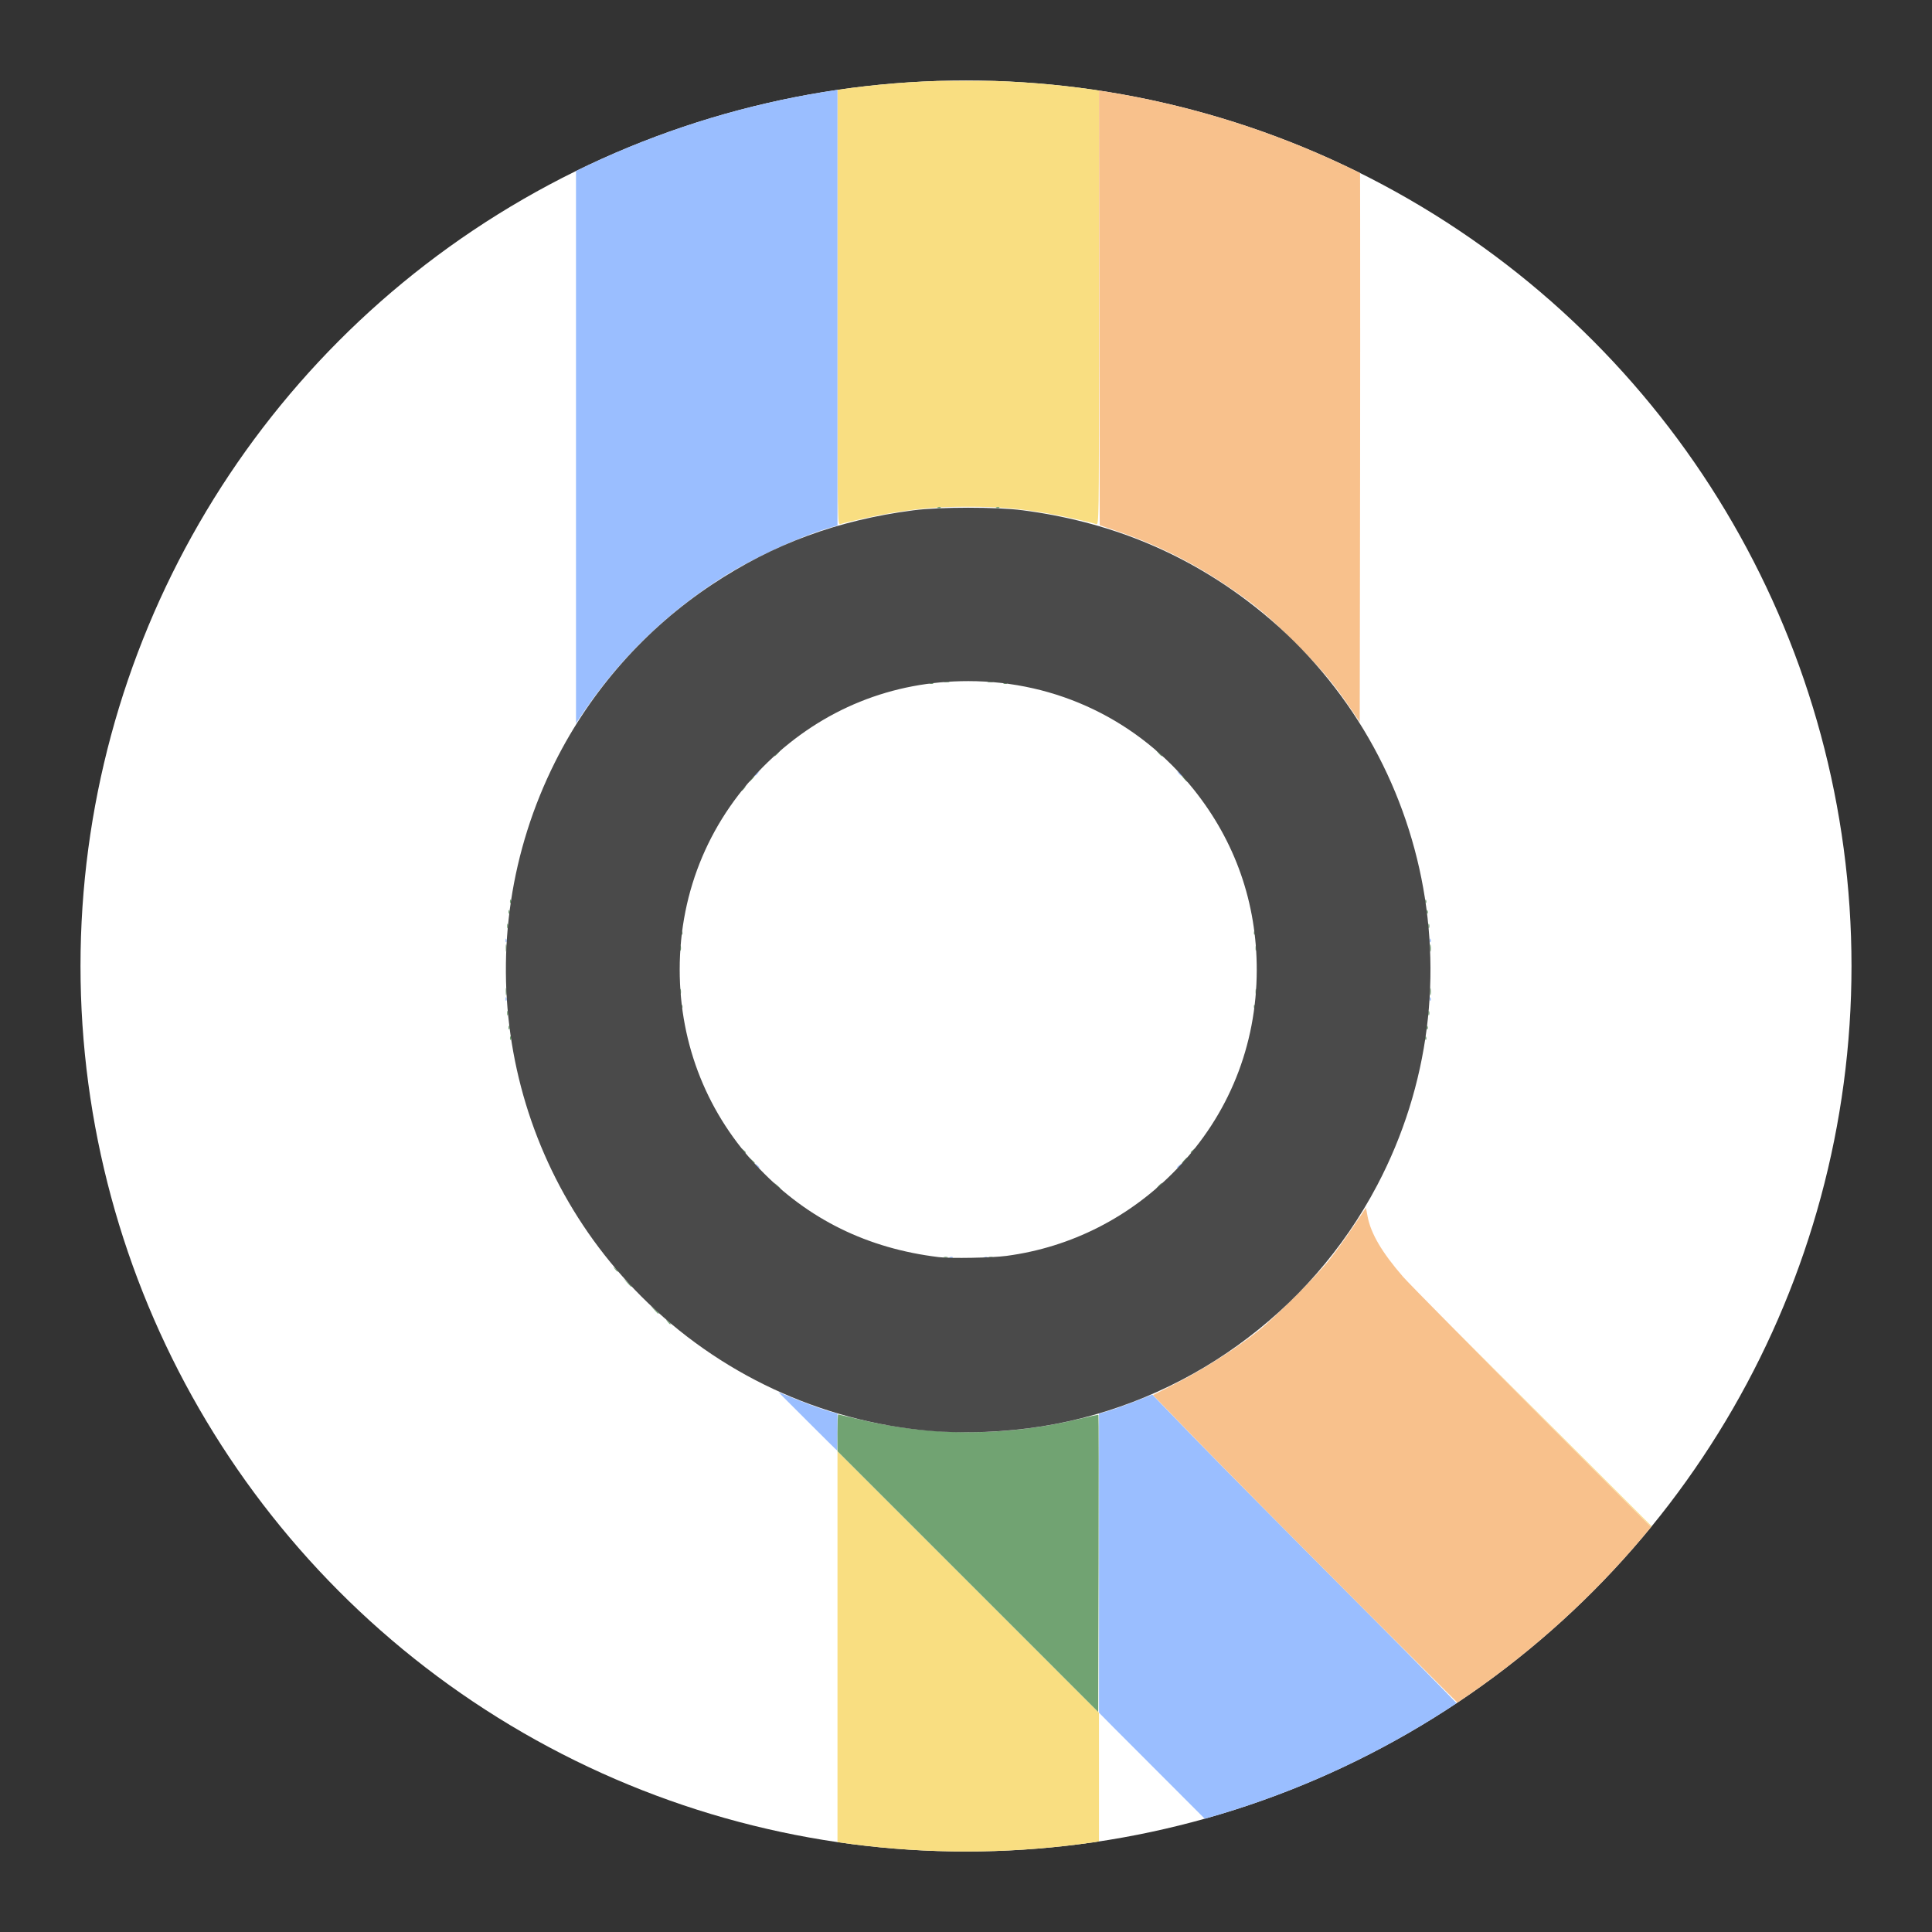 <?xml version="1.0" encoding="UTF-8" standalone="no"?>
<svg
   xmlns:dc="http://purl.org/dc/elements/1.1/"
   xmlns:cc="http://creativecommons.org/ns#"
   xmlns:rdf="http://www.w3.org/1999/02/22-rdf-syntax-ns#"
   xmlns:svg="http://www.w3.org/2000/svg"
   xmlns="http://www.w3.org/2000/svg"
   xmlns:sodipodi="http://sodipodi.sourceforge.net/DTD/sodipodi-0.dtd"
   xmlns:inkscape="http://www.inkscape.org/namespaces/inkscape"
   width="192"
   height="192"
   viewBox="0 0 192 192"
   version="1.1"
   id="svg155"
   sodipodi:docname="mini_metro.svg"
   inkscape:version="1.0 (4035a4fb49, 2020-05-01)"
   inkscape:export-filename="/home/pforero/Documents/Repositories/Personal/android/proguard/png/mini_metro.png"
   inkscape:export-xdpi="96"
   inkscape:export-ydpi="96">
  <rect x="0" y="0" width="192" height="192" fill="#333333" stroke="none"/>
  <defs
     id="defs159">
    <clipPath
       clipPathUnits="userSpaceOnUse"
       id="clipPath1752">
      <g
         fill="none"
         fill-rule="evenodd"
         stroke="#b1b5bd"
         opacity="0.63"
         transform="matrix(1.13,0,0,1.13,-40.939,0)"
         id="g1756">
        <circle
           cx="88"
           cy="88"
           r="88"
           id="circle1754" />
      </g>
    </clipPath>
    <clipPath
       id="clipPath108"
       clipPathUnits="userSpaceOnUse">
      <g
         style="opacity:1;fill:#ffffff;fill-opacity:1;stroke-width:0;stroke-miterlimit:4;stroke-dasharray:none"
         fill="none"
         fill-rule="evenodd"
         stroke="#b1b5bd"
         opacity="0.63"
         transform="translate(8,8)"
         id="g112">
        <circle
           style="fill:#ffffff;fill-opacity:1;stroke-width:0;stroke-miterlimit:4;stroke-dasharray:none"
           cx="88"
           cy="88"
           id="circle110"
           r="88" />
      </g>
    </clipPath>
  </defs>
  <sodipodi:namedview
     inkscape:document-rotation="0"
     pagecolor="#ffffff"
     bordercolor="#666666"
     borderopacity="1"
     objecttolerance="10"
     gridtolerance="10"
     guidetolerance="10"
     inkscape:pageopacity="0"
     inkscape:pageshadow="2"
     inkscape:window-width="1920"
     inkscape:window-height="1016"
     id="namedview157"
     showgrid="false"
     inkscape:pagecheckerboard="true"
     inkscape:zoom="2.9483843"
     inkscape:cx="146.39408"
     inkscape:cy="84.906353"
     inkscape:window-x="0"
     inkscape:window-y="27"
     inkscape:window-maximized="1"
     inkscape:current-layer="layer4" />
  <g
     style="display:inline"
     inkscape:label="background"
     id="g1750"
     inkscape:groupmode="layer">
    <g
       id="g1748"
       transform="translate(8,8)"
       opacity="0.63"
       stroke="#b1b5bd"
       fill-rule="evenodd"
       fill="none"
       style="stroke-width:0;stroke-miterlimit:4;stroke-dasharray:none;fill:#ffffff;fill-opacity:1;opacity:1">
      <circle
         r="88"
         id="circle1746"
         cy="88"
         cx="88"
         style="fill:#ffffff;fill-opacity:1;stroke-width:0;stroke-miterlimit:4;stroke-dasharray:none" />
    </g>
  </g>
  <g
     inkscape:groupmode="layer"
     id="layer4"
     inkscape:label="logo"
     style="display:inline">
    <circle
       id="circle1862"
       r="88"
       cy="96"
       cx="96"
       style="fill:none;fill-opacity:1;stroke-width:0;stroke-miterlimit:4;stroke-dasharray:none" />
    <circle
       id="circle1858"
       r="88"
       cy="96"
       cx="96"
       style="fill:none;fill-opacity:1;stroke-width:0;stroke-miterlimit:4;stroke-dasharray:none" />
    <circle
       id="circle1854"
       r="88"
       cy="96"
       cx="96"
       style="fill:none;fill-opacity:1;stroke-width:0;stroke-miterlimit:4;stroke-dasharray:none" />
    <g
       clip-path="url(#clipPath108)"
       id="g106">
      <path
         clip-path="none"
         style="fill:#f9de81;fill-opacity:1;stroke-width:0.149"
         d="m 83.229,158.598 v -14.374 l 12.993,12.993 12.993,12.993 v 1.382 13.382 c -8.662,0 -17.324,0 -25.987,0 z m 71.538,-16.205 -13.068,-13.105 13.105,13.068 c 7.208,7.187 13.105,13.085 13.105,13.105 0,0.021 -0.017,0.038 -0.038,0.038 -0.021,0 -5.918,-5.897 -13.105,-13.105 z M 83.229,36.105 V 8.04 h 25.987 v 28.065 c 0,15.231 -0.014,16.061 -0.261,15.985 -0.892,-0.275 -3.623,-0.869 -5.168,-1.125 -2.744,-0.455 -4.639,-0.607 -7.564,-0.607 -2.925,0 -4.819,0.152 -7.564,0.607 -1.545,0.256 -4.276,0.851 -5.168,1.125 -0.248,0.076 -0.261,-0.753 -0.261,-15.985 z m 47.234,-16.019 c 0.145,-0.038 0.347,-0.035 0.448,0.005 0.101,0.041 -0.018,0.072 -0.264,0.069 -0.246,-0.003 -0.329,-0.037 -0.184,-0.074 z"
         id="path139"
         sodipodi:nodetypes="cccccccccccssccsccscsssssccccc" />
      <path
         clip-path="none"
         style="fill:#9abeff;fill-opacity:1;stroke-width:0.149"
         d="m 110.597,171.602 -1.381,-1.398 1.4e-4,-14.857 8e-5,-14.857 0.933,-0.273 c 0.513,-0.15 1.706,-0.577 2.651,-0.948 l 1.717,-0.675 4.103,4.233 c 2.257,2.328 9.539,9.685 16.184,16.349 6.644,6.663 12.017,12.155 11.939,12.203 L 121.978,183 Z m -30.339,-30.35 -2.894,-2.896 1.96,0.787 c 1.078,0.433 2.398,0.912 2.932,1.065 l 0.972,0.278 v 1.831 c 0,1.007 -0.018,1.831 -0.038,1.831 -0.022,0 -1.341,-1.303 -2.932,-2.896 z m 14.144,-16.322 c 0.108,-0.043 0.237,-0.038 0.286,0.012 0.049,0.05 -0.038,0.085 -0.196,0.078 -0.174,-0.007 -0.209,-0.043 -0.09,-0.09 z m 3.435,0 c 0.108,-0.043 0.237,-0.038 0.286,0.012 0.049,0.05 -0.038,0.085 -0.196,0.078 -0.174,-0.007 -0.209,-0.043 -0.09,-0.09 z M 75.145,115.809 c -0.186,-0.237 -0.181,-0.242 0.056,-0.056 0.144,0.113 0.261,0.23 0.261,0.261 0,0.123 -0.123,0.044 -0.318,-0.205 z m 41.837,0.205 c 0,-0.031 0.118,-0.149 0.261,-0.261 0.237,-0.186 0.242,-0.18 0.056,0.056 -0.195,0.249 -0.318,0.328 -0.318,0.205 z M 50.235,99.257 c 0.008,-0.174 0.042,-0.209 0.09,-0.09 0.043,0.108 0.038,0.237 -0.012,0.286 -0.049,0.05 -0.085,-0.039 -0.078,-0.196 z m 91.849,0 c 0.008,-0.174 0.042,-0.209 0.09,-0.09 0.043,0.108 0.038,0.237 -0.012,0.286 -0.049,0.05 -0.085,-0.039 -0.079,-0.196 z m -91.849,-5.825 c 0.008,-0.174 0.042,-0.209 0.09,-0.09 0.043,0.108 0.038,0.237 -0.012,0.286 -0.049,0.05 -0.085,-0.039 -0.078,-0.196 z m 91.849,0 c 0.008,-0.174 0.042,-0.209 0.09,-0.09 0.043,0.108 0.038,0.237 -0.012,0.286 -0.049,0.05 -0.085,-0.039 -0.079,-0.196 z M 75.015,77.035 c 0,-0.031 0.118,-0.149 0.261,-0.261 0.237,-0.186 0.242,-0.18 0.056,0.056 -0.195,0.249 -0.318,0.328 -0.318,0.205 z m 42.097,-0.205 c -0.186,-0.237 -0.181,-0.242 0.056,-0.056 0.144,0.113 0.261,0.23 0.261,0.261 0,0.123 -0.123,0.044 -0.318,-0.205 z M 57.242,46.056 V 8.237 C 66.587,8.008 73.929,8.04 83.229,8.04 l -1.54e-4,28.092 -7.6e-5,16.092 -0.933,0.273 c -2.761,0.808 -7.433,2.958 -10.248,4.718 -5.534,3.458 -10.329,8.068 -13.964,13.422 l -0.841,1.238 z"
         id="path137"
         sodipodi:nodetypes="cccccsccccccccsscssccccccccccccccscccccccccscccccccccsccccccccccccccscccccccscccc" />
      <path
         clip-path="none"
         style="fill:#f8c18c;fill-opacity:1;stroke-width:0.149"
         d="m 134.973,159.345 c -6.573,-6.592 -13.849,-13.947 -16.169,-16.344 l -4.219,-4.359 2.43,-1.24 c 2.566,-1.309 5.916,-3.453 8.032,-5.141 1.64,-1.308 5.778,-5.447 7.077,-7.079 0.556,-0.698 1.598,-2.144 2.316,-3.213 l 1.305,-1.944 0.164,0.864 c 0.324,1.706 1.438,3.597 3.538,6.01 0.572,0.657 7.22,7.391 14.774,14.964 l 13.734,13.77 -0.807,1.286 c -3.716,5.922 -9.219,10.536 -15.587,13.065 -0.892,0.354 -4.249,1.345 -4.562,1.346 -0.042,0 -5.454,-5.393 -12.026,-11.985 z m -0.845,-89.071 c -1.619,-2.383 -2.87,-3.865 -5.414,-6.409 -2.763,-2.763 -4.088,-3.858 -7.103,-5.867 -3.34,-2.226 -6.856,-3.953 -10.678,-5.244 L 109.29,52.198 109.253,36.099 109.215,8 135.127,8.212 c 0.042,0.042 0.06,23.654 0.039,37.805 l -0.038,25.727 z"
         id="path135"
         sodipodi:nodetypes="cccssscccssccscccscsccccccc" />
      <path
         style="fill:#71a372;fill-opacity:1;stroke-width:0.149"
         d="M 96.185,157.179 83.229,144.222 v -1.829 c 0,-1.006 0.029,-1.829 0.065,-1.829 0.036,0 0.866,0.195 1.843,0.434 7.304,1.784 14.87,1.782 22.182,-0.003 0.985,-0.24 1.814,-0.413 1.844,-0.384 0.029,0.029 0.036,6.685 0.015,14.789 l -0.038,14.735 z m -29.851,-25.837 c -0.186,-0.237 -0.18,-0.242 0.056,-0.056 0.249,0.195 0.328,0.318 0.205,0.318 -0.031,0 -0.149,-0.118 -0.261,-0.261 z m -1.336,-1.195 -0.362,-0.411 0.411,0.362 c 0.384,0.338 0.479,0.459 0.362,0.459 -0.027,0 -0.212,-0.185 -0.411,-0.411 z m -2.688,-2.688 -0.362,-0.411 0.411,0.362 c 0.384,0.338 0.479,0.459 0.362,0.459 -0.027,0 -0.212,-0.185 -0.411,-0.411 z m -1.203,-1.344 c -0.186,-0.237 -0.181,-0.242 0.056,-0.056 0.144,0.113 0.261,0.23 0.261,0.261 0,0.123 -0.123,0.044 -0.318,-0.205 z m 32.689,-1.182 c 0.103,-0.042 0.271,-0.042 0.373,0 0.103,0.042 0.018,0.075 -0.187,0.075 -0.205,0 -0.289,-0.034 -0.187,-0.075 z m 4.48,0 c 0.103,-0.042 0.271,-0.042 0.373,0 0.103,0.042 0.018,0.075 -0.187,0.075 -0.205,0 -0.289,-0.034 -0.187,-0.075 z m -21.11,-7.107 -0.284,-0.336 0.336,0.284 c 0.316,0.267 0.404,0.388 0.285,0.388 -0.028,0 -0.18,-0.151 -0.336,-0.336 z m 37.949,0.037 c 0.149,-0.164 0.304,-0.299 0.345,-0.299 0.041,0 -0.047,0.134 -0.196,0.299 -0.149,0.164 -0.304,0.299 -0.345,0.299 -0.041,0 0.047,-0.134 0.196,-0.299 z m -40.488,-2.576 -0.284,-0.336 0.336,0.285 c 0.185,0.156 0.336,0.308 0.336,0.336 0,0.12 -0.12,0.031 -0.388,-0.285 z m 43.027,0.037 c 0.149,-0.164 0.304,-0.299 0.345,-0.299 0.041,0 -0.047,0.134 -0.196,0.299 -0.149,0.164 -0.304,0.299 -0.345,0.299 -0.041,0 0.047,-0.134 0.196,-0.299 z m -43.853,-1.008 c -0.186,-0.237 -0.18,-0.242 0.056,-0.056 0.144,0.113 0.261,0.23 0.261,0.261 0,0.123 -0.123,0.044 -0.318,-0.205 z m 44.525,0.205 c 0,-0.031 0.118,-0.149 0.261,-0.261 0.237,-0.186 0.242,-0.18 0.056,0.056 -0.195,0.249 -0.318,0.328 -0.318,0.205 z m -67.643,-11.381 c 0.008,-0.174 0.042,-0.209 0.09,-0.09 0.043,0.108 0.038,0.237 -0.012,0.286 -0.049,0.05 -0.085,-0.039 -0.078,-0.196 z m 90.953,0 c 0.008,-0.174 0.042,-0.209 0.09,-0.09 0.043,0.108 0.038,0.237 -0.012,0.286 -0.05,0.05 -0.085,-0.039 -0.079,-0.196 z m -91.103,-1.045 c 0.008,-0.174 0.042,-0.209 0.09,-0.09 0.043,0.108 0.038,0.237 -0.012,0.286 -0.05,0.05 -0.085,-0.038 -0.078,-0.196 z m 91.252,0 c 0.008,-0.174 0.042,-0.209 0.09,-0.09 0.043,0.108 0.038,0.237 -0.012,0.286 -0.049,0.05 -0.085,-0.038 -0.079,-0.196 z m -91.389,-1.406 c 0,-0.205 0.034,-0.289 0.075,-0.187 0.042,0.103 0.042,0.271 0,0.373 -0.042,0.103 -0.075,0.019 -0.075,-0.187 z m 91.551,0 c 0,-0.205 0.034,-0.289 0.075,-0.187 0.042,0.103 0.042,0.271 0,0.373 -0.042,0.103 -0.075,0.019 -0.075,-0.187 z M 67.709,100.003 c 0.008,-0.174 0.042,-0.209 0.09,-0.09 0.043,0.108 0.038,0.237 -0.012,0.286 -0.049,0.05 -0.085,-0.039 -0.078,-0.196 z m 56.902,0 c 0.008,-0.174 0.042,-0.209 0.09,-0.09 0.043,0.108 0.038,0.237 -0.012,0.286 -0.049,0.05 -0.085,-0.039 -0.079,-0.196 z M 50.261,98.522 c 0,-0.329 0.032,-0.445 0.068,-0.26 0.035,0.186 0.035,0.455 0,0.597 -0.038,0.143 -0.067,-0.009 -0.065,-0.338 z m 91.849,0 c 0,-0.329 0.032,-0.445 0.068,-0.26 0.035,0.186 0.035,0.455 0,0.597 -0.037,0.143 -0.066,-0.009 -0.065,-0.338 z m -74.533,0 c 0,-0.246 0.036,-0.329 0.075,-0.184 0.038,0.145 0.035,0.347 -0.008,0.448 -0.041,0.101 -0.072,-0.018 -0.069,-0.264 z m 57.2,0 c 0,-0.246 0.036,-0.329 0.075,-0.184 0.038,0.145 0.035,0.347 -0.008,0.448 -0.041,0.101 -0.072,-0.018 -0.069,-0.264 z M 50.261,94.191 c 0,-0.329 0.032,-0.445 0.068,-0.26 0.035,0.186 0.035,0.455 0,0.597 -0.038,0.143 -0.067,-0.009 -0.065,-0.338 z m 91.849,0 c 0,-0.329 0.032,-0.445 0.068,-0.26 0.035,0.186 0.035,0.455 0,0.597 -0.037,0.143 -0.066,-0.009 -0.065,-0.338 z m -74.533,0 c 0,-0.246 0.036,-0.329 0.075,-0.184 0.038,0.145 0.035,0.347 -0.008,0.448 -0.041,0.101 -0.072,-0.018 -0.069,-0.264 z m 57.2,0 c 0,-0.246 0.036,-0.329 0.075,-0.184 0.038,0.145 0.035,0.347 -0.008,0.448 -0.041,0.101 -0.072,-0.018 -0.069,-0.264 z M 67.709,92.685 c 0.008,-0.174 0.042,-0.209 0.09,-0.09 0.043,0.108 0.038,0.237 -0.012,0.286 -0.049,0.05 -0.085,-0.039 -0.078,-0.196 z m 56.902,0 c 0.008,-0.174 0.042,-0.209 0.09,-0.09 0.043,0.108 0.038,0.237 -0.012,0.286 -0.049,0.05 -0.085,-0.039 -0.079,-0.196 z M 50.396,92.026 c 0,-0.205 0.034,-0.289 0.075,-0.187 0.042,0.103 0.042,0.271 0,0.373 -0.042,0.103 -0.075,0.019 -0.075,-0.187 z m 91.551,0 c 0,-0.205 0.034,-0.289 0.075,-0.187 0.042,0.103 0.042,0.271 0,0.373 -0.042,0.103 -0.075,0.019 -0.075,-0.187 z M 50.533,90.594 c 0.008,-0.174 0.042,-0.209 0.09,-0.09 0.043,0.108 0.038,0.237 -0.012,0.286 -0.05,0.05 -0.085,-0.039 -0.078,-0.196 z m 91.252,0 c 0.008,-0.174 0.042,-0.209 0.09,-0.09 0.043,0.108 0.038,0.237 -0.012,0.286 -0.049,0.05 -0.085,-0.039 -0.079,-0.196 z M 50.683,89.549 c 0.008,-0.174 0.042,-0.209 0.09,-0.09 0.043,0.108 0.038,0.237 -0.012,0.286 -0.049,0.05 -0.085,-0.039 -0.078,-0.196 z m 90.953,0 c 0.008,-0.174 0.042,-0.209 0.09,-0.09 0.043,0.108 0.038,0.237 -0.012,0.286 -0.05,0.05 -0.085,-0.039 -0.079,-0.196 z M 73.671,78.528 c 0,-0.031 0.118,-0.149 0.261,-0.261 0.237,-0.186 0.242,-0.18 0.056,0.056 -0.195,0.249 -0.318,0.328 -0.318,0.205 z m 0.971,-1.138 c 0.149,-0.164 0.304,-0.299 0.345,-0.299 0.041,0 -0.047,0.134 -0.196,0.299 -0.149,0.164 -0.304,0.299 -0.345,0.299 -0.041,0 0.047,-0.134 0.196,-0.299 z m 42.998,-0.037 -0.285,-0.336 0.336,0.285 c 0.185,0.156 0.336,0.308 0.336,0.336 0,0.12 -0.12,0.031 -0.388,-0.285 z M 77.18,74.851 c 0.149,-0.164 0.304,-0.299 0.345,-0.299 0.041,0 -0.047,0.134 -0.196,0.299 -0.149,0.164 -0.304,0.299 -0.345,0.299 -0.041,0 0.047,-0.134 0.196,-0.299 z m 37.92,-0.037 -0.285,-0.336 0.336,0.285 c 0.185,0.156 0.336,0.308 0.336,0.336 0,0.12 -0.12,0.031 -0.388,-0.285 z M 92.461,67.879 c 0.108,-0.043 0.237,-0.038 0.286,0.012 0.049,0.05 -0.038,0.085 -0.196,0.078 -0.174,-0.007 -0.209,-0.043 -0.09,-0.09 z m 7.318,0 c 0.108,-0.043 0.237,-0.038 0.286,0.012 0.049,0.05 -0.038,0.085 -0.196,0.078 -0.174,-0.007 -0.209,-0.043 -0.09,-0.09 z m -5.906,-0.151 c 0.145,-0.038 0.347,-0.035 0.448,0.005 0.101,0.041 -0.018,0.072 -0.264,0.069 -0.246,-0.003 -0.329,-0.037 -0.184,-0.074 z m 4.331,0 c 0.145,-0.038 0.347,-0.035 0.448,0.005 0.101,0.041 -0.018,0.072 -0.264,0.069 -0.246,-0.003 -0.329,-0.037 -0.184,-0.074 z M 93.207,50.405 c 0.108,-0.043 0.237,-0.038 0.286,0.012 0.049,0.05 -0.038,0.085 -0.196,0.078 -0.174,-0.007 -0.209,-0.043 -0.09,-0.09 z m 5.825,0 c 0.108,-0.043 0.237,-0.038 0.286,0.012 0.049,0.05 -0.039,0.085 -0.196,0.078 -0.174,-0.007 -0.209,-0.043 -0.09,-0.09 z"
         id="path133"
         clip-path="none" />
      <path
         style="fill:#4a4a4a;fill-opacity:1;stroke-width:0.149;stroke-miterlimit:4;stroke-dasharray:none"
         d="M 92.339,142.191 C 81.538,141.248 71.423,136.526 63.738,128.841 49.723,114.827 46.274,93.46 55.163,75.725 58.748,68.573 64.144,62.48 70.806,58.061 c 6.05,-4.013 12.467,-6.375 19.965,-7.348 2.644,-0.343 8.25,-0.345 10.867,-0.003 8.392,1.095 15.73,4.049 22.257,8.957 17.96,13.506 23.462,38.165 12.97,58.119 -6.703,12.748 -19.167,21.711 -33.324,23.964 -3.662,0.583 -7.739,0.744 -11.201,0.441 z m 7.687,-17.383 c 6.437,-0.857 12.318,-3.854 16.899,-8.613 5.183,-5.384 7.958,-12.278 7.969,-19.793 0.009,-6.658 -2.127,-12.776 -6.266,-17.946 -5.504,-6.875 -13.605,-10.768 -22.406,-10.768 -7.584,0 -14.453,2.778 -19.917,8.055 -5.692,5.497 -8.757,12.712 -8.757,20.614 0,7.511 2.79,14.455 7.971,19.838 4.795,4.982 10.703,7.883 17.791,8.738 1.204,0.145 5.251,0.07 6.717,-0.125 z"
         id="path129"
         clip-path="none" />
    </g>
  </g>
  <g
     inkscape:groupmode="layer"
     id="g99"
     inkscape:label="clip"
     style="display:inline" />
</svg>
